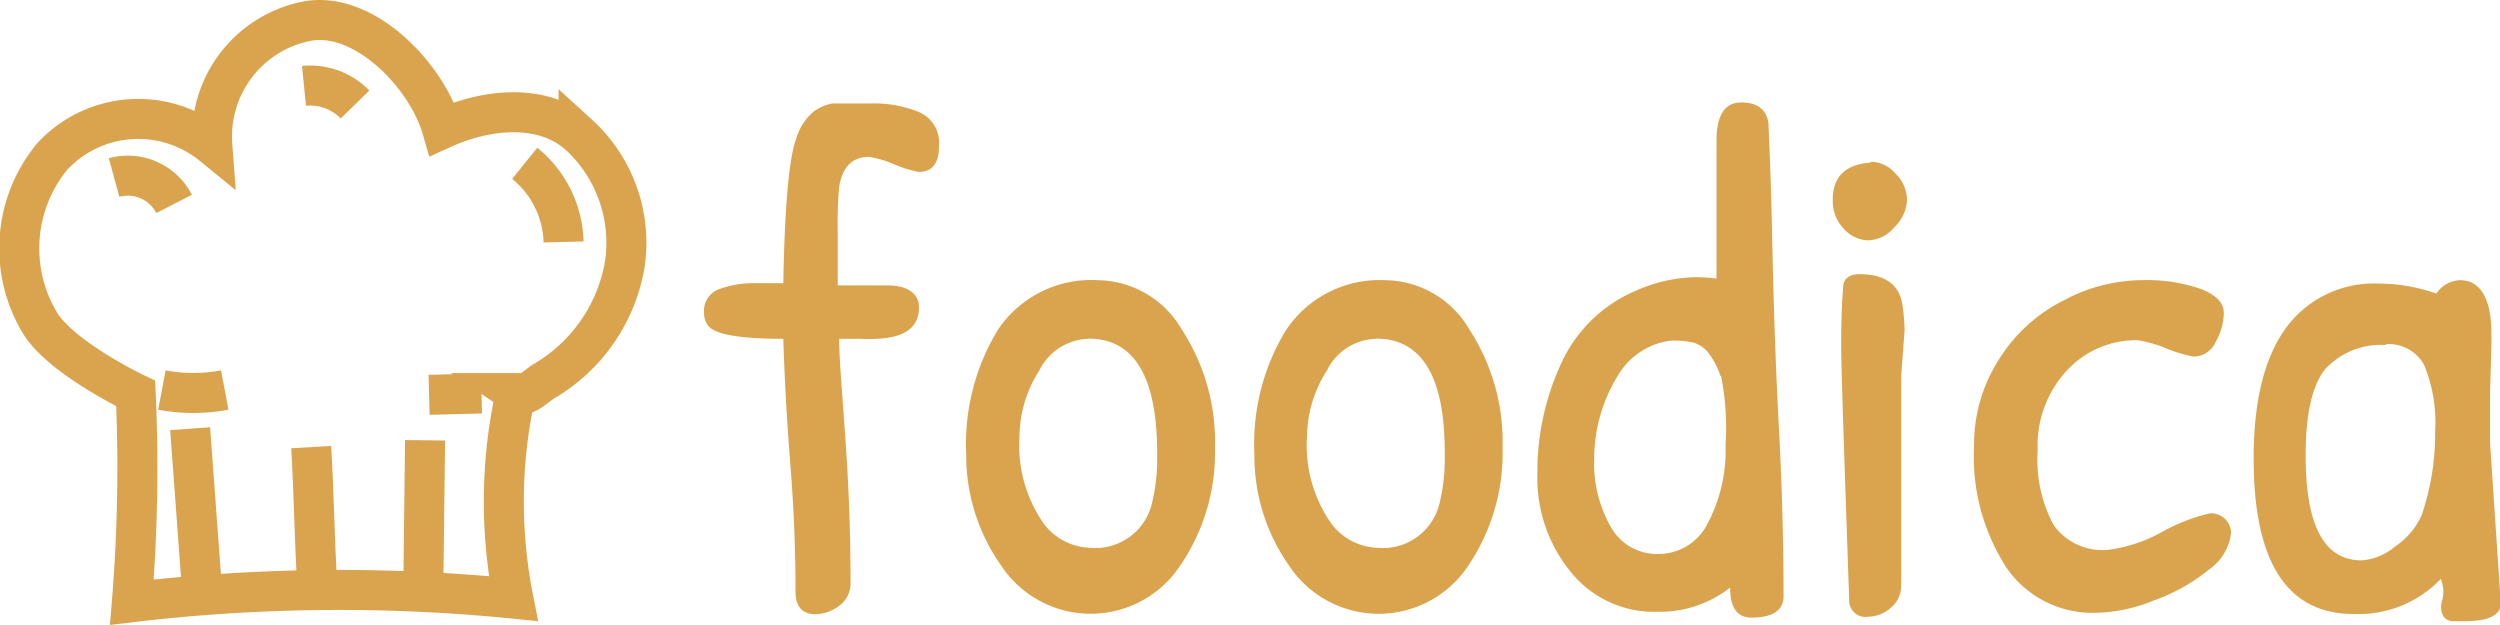 <svg xmlns="http://www.w3.org/2000/svg" viewBox="0 0 124.92 31.24"><defs><style>.cls-1{fill:none;stroke:#daa44e;stroke-miterlimit:10;stroke-width:2px;}.cls-2{fill:#daa44e;}</style></defs><title>Foodica logo_1</title><g id="Layer_2" data-name="Layer 2"><g id="Layer_1-2" data-name="Layer 1"><path class="cls-1" d="M22.09,6.44c2.19-1,5-1.31,6.82.28a7.31,7.31,0,0,1,2.3,6.54,8.39,8.39,0,0,1-4,5.77c-.46.27-1,.91-1.44.61a25,25,0,0,0-.12,10.27,88,88,0,0,0-19.06.18,82.5,82.5,0,0,0,.19-10.43S3.09,17.91,2,16.14a7.22,7.22,0,0,1,.61-8.32,5.86,5.86,0,0,1,8-.56,5.87,5.87,0,0,1,4.67-6.19C18.11.48,21.3,3.7,22.09,6.44Z"/><path class="cls-1" d="M8.09,19.49a8.5,8.5,0,0,0,3.14,0"/><path class="cls-1" d="M24.06,19.66l-2.62.07"/><path class="cls-1" d="M26.22,8.16a5.23,5.23,0,0,1,1.94,3.93"/><path class="cls-1" d="M15.19,4.29a3.13,3.13,0,0,1,2.55.93"/><path class="cls-1" d="M5.7,8.87a2.6,2.6,0,0,1,3,1.32"/><path class="cls-1" d="M10.08,29.28c-.19-2.62-.39-5.24-.58-7.86"/><path class="cls-1" d="M15.84,29.14c-.11-2-.17-4.79-.29-6.8"/><path class="cls-1" d="M21.15,29.52,21.24,22"/><path class="cls-2" d="M40.59,5.63a2.24,2.24,0,0,1,1-.46c.27,0,.9,0,1.89,0a6,6,0,0,1,2.44.43,1.67,1.67,0,0,1,1,1.71c0,.85-.34,1.28-1,1.28a5.45,5.45,0,0,1-1.21-.37,5.3,5.3,0,0,0-1.29-.38c-.83,0-1.33.5-1.49,1.5a20.37,20.37,0,0,0-.07,2.19v2.73h2.49c1,0,1.57.41,1.57,1.1,0,1-.71,1.52-2.14,1.57a5.85,5.85,0,0,1-.78,0c-.31,0-.67,0-1.07,0,0,.95.15,2.65.32,5.08s.25,4.81.25,7.11a1.37,1.37,0,0,1-.57,1.15,2,2,0,0,1-1.18.42q-1,0-1-1.14c0-2.14-.09-4.22-.25-6.24s-.29-4.14-.36-6.38c-2.14,0-3.39-.21-3.74-.64a1,1,0,0,1-.22-.64,1.16,1.16,0,0,1,.77-1.21,5.05,5.05,0,0,1,1.77-.29h1.42c.07-3.87.29-6.27.64-7.2A2.8,2.8,0,0,1,40.59,5.63Z"/><path class="cls-2" d="M54.83,14a4.93,4.93,0,0,1,4.22,2.46,10.28,10.28,0,0,1,1.66,5.9A10,10,0,0,1,59,28.22a5.36,5.36,0,0,1-9,0,9.51,9.51,0,0,1-1.72-5.51,11,11,0,0,1,1.57-6.21A5.61,5.61,0,0,1,54.83,14Zm-.43,2.93a2.82,2.82,0,0,0-2.46,1.57,6.23,6.23,0,0,0-1,3.31,6.84,6.84,0,0,0,1.07,4.14,3,3,0,0,0,2.42,1.42,2.91,2.91,0,0,0,3.1-2.1,9.23,9.23,0,0,0,.29-2.5Q57.86,16.93,54.4,16.92Z"/><path class="cls-2" d="M69.2,14a4.93,4.93,0,0,1,4.22,2.46,10.28,10.28,0,0,1,1.66,5.9,10.06,10.06,0,0,1-1.69,5.87,5.37,5.37,0,0,1-9,0,9.5,9.5,0,0,1-1.71-5.51,10.9,10.9,0,0,1,1.57-6.21A5.61,5.61,0,0,1,69.2,14Zm-.43,2.93a2.82,2.82,0,0,0-2.46,1.57,6.23,6.23,0,0,0-1,3.31,6.77,6.77,0,0,0,1.07,4.14,3,3,0,0,0,2.42,1.42,2.91,2.91,0,0,0,3.1-2.1,9.23,9.23,0,0,0,.29-2.5C72.23,18.87,71.07,16.92,68.77,16.92Z"/><path class="cls-2" d="M85.77,13.92l0-6.88q0-1.92,1.23-1.92c.82,0,1.28.35,1.37,1.07,0,.31.11,2.17.18,5.59s.18,6.64.34,9.63.23,5.79.23,8.38c0,.71-.54,1.07-1.6,1.07-.72,0-1.07-.5-1.07-1.5a5.7,5.7,0,0,1-3.64,1.21,5.35,5.35,0,0,1-4.33-2,7.42,7.42,0,0,1-1.66-4.92A12.86,12.86,0,0,1,78,18.18a7.18,7.18,0,0,1,3.73-3.65,7.69,7.69,0,0,1,3-.68A8.47,8.47,0,0,1,85.77,13.92Zm.2,4.87a3.9,3.9,0,0,0-.62-1.18,1.49,1.49,0,0,0-.77-.5,4.61,4.61,0,0,0-1-.09,3.24,3.24,0,0,0-1.39.43,3.56,3.56,0,0,0-1.39,1.39,7.86,7.86,0,0,0-1.14,4.05,6.42,6.42,0,0,0,.84,3.46,2.64,2.64,0,0,0,2.38,1.33,2.73,2.73,0,0,0,2.45-1.53,7.76,7.76,0,0,0,.89-3.92A13.24,13.24,0,0,0,86,18.79Z"/><path class="cls-2" d="M93.51,8.08a1.66,1.66,0,0,1,1.21.6A1.86,1.86,0,0,1,95.29,10a2,2,0,0,1-.62,1.34,1.79,1.79,0,0,1-1.3.67,1.69,1.69,0,0,1-1.23-.57,2,2,0,0,1-.56-1.46c0-1.14.62-1.76,1.86-1.85ZM95,26.76l0,2.49a1.44,1.44,0,0,1-.53,1.13,1.8,1.8,0,0,1-1.14.44.82.82,0,0,1-.93-.89Q92,18.56,92,17.35c0-.81,0-1.8.1-3,0-.43.32-.65.82-.65,1.26,0,2,.52,2.14,1.54a10.07,10.07,0,0,1,.11,1.25L95,18.77Z"/><path class="cls-2" d="M99.91,17.92A8.05,8.05,0,0,1,103.14,15,8.38,8.38,0,0,1,107,14a8.16,8.16,0,0,1,3,.45c.75.3,1.12.69,1.12,1.18a3,3,0,0,1-.41,1.46,1.22,1.22,0,0,1-1.09.73,6.77,6.77,0,0,1-1.37-.41,6.12,6.12,0,0,0-1.44-.41,4.71,4.71,0,0,0-3.53,1.51,5.51,5.51,0,0,0-1.46,4,6.87,6.87,0,0,0,.8,3.73,3,3,0,0,0,2.76,1.23,7.58,7.58,0,0,0,2.69-.91,8.92,8.92,0,0,1,2.37-.91,1,1,0,0,1,.75.29,1,1,0,0,1,.29.71,2.58,2.58,0,0,1-1.09,1.8A9.21,9.21,0,0,1,107.63,30a8,8,0,0,1-2.89.62,5.22,5.22,0,0,1-4.47-2.24,10.23,10.23,0,0,1-1.63-6.13A7.85,7.85,0,0,1,99.91,17.92Z"/><path class="cls-2" d="M122.92,14c1,0,1.57.89,1.57,2.67v.61l-.07,2.49c0,.79,0,1.56,0,2.32l.54,8.06c0,.59-.61.89-1.82.89h-.52a.59.59,0,0,1-.57-.32,1.1,1.1,0,0,1,0-.79,1.71,1.71,0,0,0-.09-1,5.69,5.69,0,0,1-4.35,1.75q-5,0-5-7.77c0-2.88.54-5.05,1.62-6.53a5.45,5.45,0,0,1,4.66-2.21,8.65,8.65,0,0,1,2.85.5A1.48,1.48,0,0,1,122.92,14Zm-3.71,3.24a3.78,3.78,0,0,0-3,1.18c-.66.78-1,2.22-1,4.31Q115.19,28,118,28a2.9,2.9,0,0,0,1.66-.68A3.75,3.75,0,0,0,121,25.76a12.64,12.64,0,0,0,.68-4.21,7.52,7.52,0,0,0-.55-3.31A2,2,0,0,0,119.21,17.2Z"/></g></g></svg>